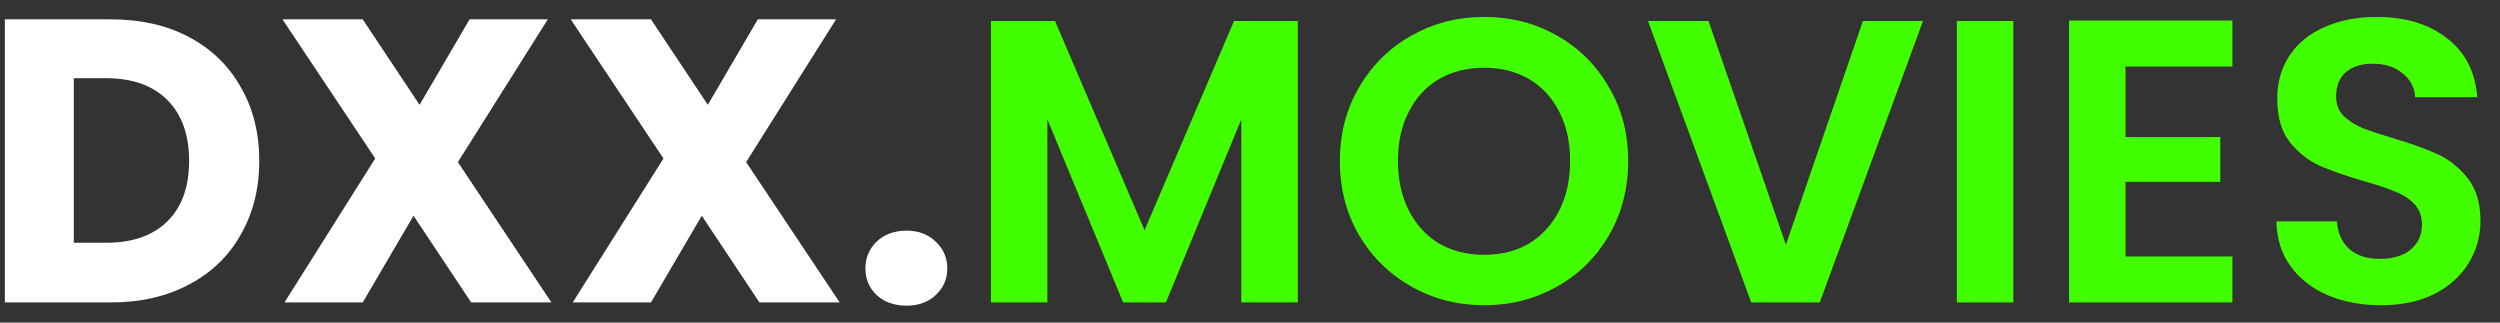 <svg width="124" height="16" viewBox="0 0 124 16" fill="none" xmlns="http://www.w3.org/2000/svg">
<rect x="0" y="0" width="124" height="16" fill="#333333" stroke="none"/>
<path d="M5.5 0.96C6.98 0.96 8.273 1.253 9.38 1.84C10.487 2.427 11.34 3.253 11.94 4.32C12.553 5.373 12.86 6.593 12.86 7.98C12.86 9.353 12.553 10.573 11.94 11.64C11.34 12.707 10.48 13.533 9.36 14.12C8.253 14.707 6.967 15 5.5 15H0.24V0.96H5.5ZM5.28 12.04C6.573 12.04 7.58 11.687 8.3 10.98C9.02 10.273 9.38 9.273 9.38 7.98C9.38 6.687 9.02 5.68 8.3 4.96C7.58 4.24 6.573 3.88 5.28 3.88H3.66V12.04H5.28ZM23.371 15L20.511 10.7L17.991 15H14.111L18.611 7.86L14.011 0.96H17.991L20.811 5.2L23.291 0.96H27.171L22.711 8.04L27.351 15H23.371ZM37.668 15L34.808 10.7L32.288 15H28.408L32.908 7.86L28.308 0.96H32.288L35.108 5.2L37.588 0.96H41.468L37.008 8.04L41.648 15H37.668ZM44.965 15.16C44.365 15.16 43.872 14.987 43.485 14.64C43.112 14.28 42.925 13.84 42.925 13.32C42.925 12.787 43.112 12.34 43.485 11.98C43.872 11.62 44.365 11.44 44.965 11.44C45.552 11.44 46.032 11.62 46.405 11.98C46.792 12.34 46.985 12.787 46.985 13.32C46.985 13.84 46.792 14.28 46.405 14.64C46.032 14.987 45.552 15.16 44.965 15.16Z" fill="white"/>
<path d="M64.37 1.04V15H61.569V5.92L57.83 15H55.709L51.95 5.92V15H49.15V1.04H52.33L56.77 11.42L61.209 1.04H64.37ZM73.618 15.14C72.311 15.14 71.111 14.833 70.018 14.22C68.924 13.607 68.058 12.76 67.418 11.68C66.778 10.587 66.458 9.353 66.458 7.98C66.458 6.62 66.778 5.4 67.418 4.32C68.058 3.227 68.924 2.373 70.018 1.76C71.111 1.147 72.311 0.84 73.618 0.84C74.938 0.84 76.138 1.147 77.218 1.76C78.311 2.373 79.171 3.227 79.798 4.32C80.438 5.4 80.758 6.62 80.758 7.98C80.758 9.353 80.438 10.587 79.798 11.68C79.171 12.76 78.311 13.607 77.218 14.22C76.124 14.833 74.924 15.14 73.618 15.14ZM73.618 12.64C74.458 12.64 75.198 12.453 75.838 12.08C76.478 11.693 76.978 11.147 77.338 10.44C77.698 9.733 77.878 8.913 77.878 7.98C77.878 7.047 77.698 6.233 77.338 5.54C76.978 4.833 76.478 4.293 75.838 3.92C75.198 3.547 74.458 3.36 73.618 3.36C72.778 3.36 72.031 3.547 71.378 3.92C70.738 4.293 70.238 4.833 69.878 5.54C69.518 6.233 69.338 7.047 69.338 7.98C69.338 8.913 69.518 9.733 69.878 10.44C70.238 11.147 70.738 11.693 71.378 12.08C72.031 12.453 72.778 12.64 73.618 12.64ZM95.381 1.04L90.261 15H86.861L81.741 1.04H84.741L88.581 12.14L92.401 1.04H95.381ZM99.86 1.04V15H97.06V1.04H99.86ZM105.426 3.3V6.8H110.126V9.02H105.426V12.72H110.726V15H102.626V1.02H110.726V3.3H105.426ZM118.091 15.14C117.117 15.14 116.237 14.973 115.451 14.64C114.677 14.307 114.064 13.827 113.611 13.2C113.157 12.573 112.924 11.833 112.911 10.98H115.911C115.951 11.553 116.151 12.007 116.511 12.34C116.884 12.673 117.391 12.84 118.031 12.84C118.684 12.84 119.197 12.687 119.571 12.38C119.944 12.06 120.131 11.647 120.131 11.14C120.131 10.727 120.004 10.387 119.751 10.12C119.497 9.853 119.177 9.647 118.791 9.5C118.417 9.34 117.897 9.167 117.231 8.98C116.324 8.713 115.584 8.453 115.011 8.2C114.451 7.933 113.964 7.54 113.551 7.02C113.151 6.487 112.951 5.78 112.951 4.9C112.951 4.073 113.157 3.353 113.571 2.74C113.984 2.127 114.564 1.66 115.311 1.34C116.057 1.007 116.911 0.84 117.871 0.84C119.311 0.84 120.477 1.193 121.371 1.9C122.277 2.593 122.777 3.567 122.871 4.82H119.791C119.764 4.34 119.557 3.947 119.171 3.64C118.797 3.32 118.297 3.16 117.671 3.16C117.124 3.16 116.684 3.3 116.351 3.58C116.031 3.86 115.871 4.267 115.871 4.8C115.871 5.173 115.991 5.487 116.231 5.74C116.484 5.98 116.791 6.18 117.151 6.34C117.524 6.487 118.044 6.66 118.711 6.86C119.617 7.127 120.357 7.393 120.931 7.66C121.504 7.927 121.997 8.327 122.411 8.86C122.824 9.393 123.031 10.093 123.031 10.96C123.031 11.707 122.837 12.4 122.451 13.04C122.064 13.68 121.497 14.193 120.751 14.58C120.004 14.953 119.117 15.14 118.091 15.14Z" fill="#42FF00"/>
</svg>

